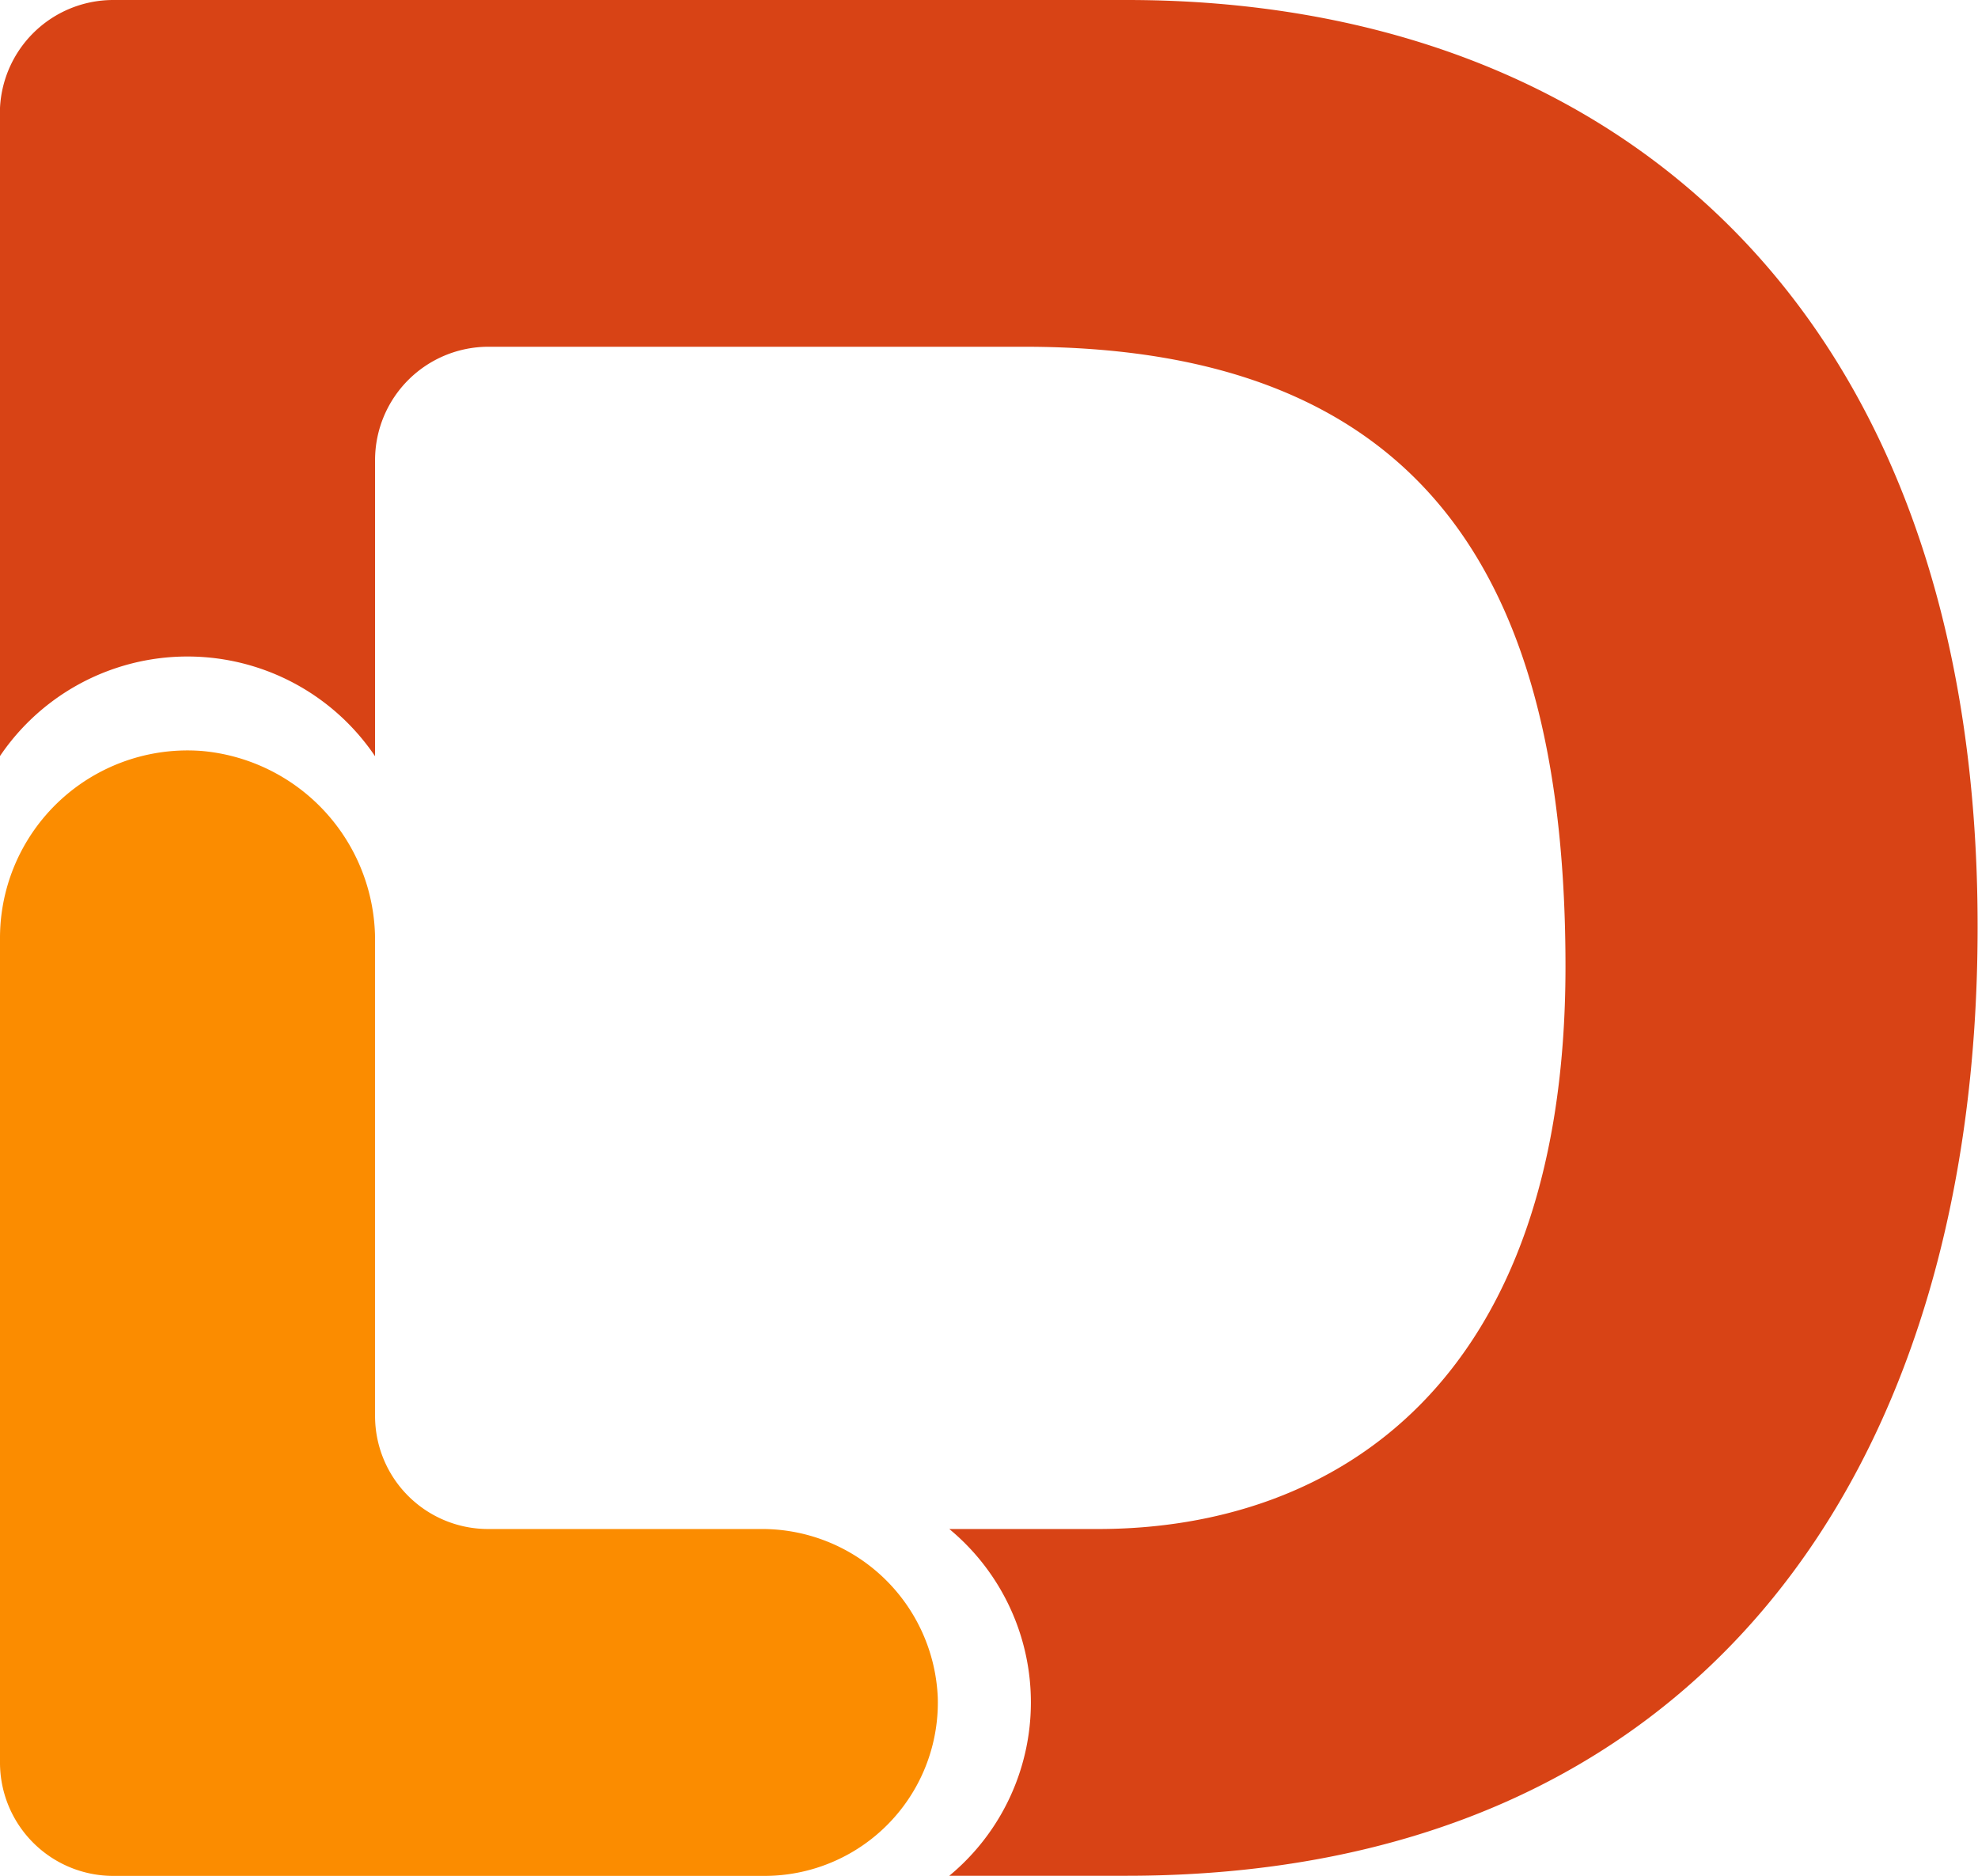 <svg id="레이어_1" data-name="레이어 1" xmlns="http://www.w3.org/2000/svg" viewBox="0 0 149.46 141.73"><defs><style>.cls-1{fill:#fb8c00;}.cls-2{fill:#d84315;}</style></defs><title>logo_color</title><g id="_그룹_" data-name="&lt;그룹&gt;"><path id="_패스_" data-name="&lt;패스&gt;" class="cls-1" d="M417.13,355.42a13.29,13.29,0,0,0-13.39-12.76H383.15a8.54,8.54,0,0,1-8.54-8.54V298.28a14.35,14.35,0,0,0-13.12-14.41A14.17,14.17,0,0,0,346.27,298v62.31a8.56,8.56,0,0,0,8.56,8.56H404A13.1,13.1,0,0,0,417.13,355.42Z" transform="translate(-346.27 -227.13)"/><path id="_패스_2" data-name="&lt;패스&gt;" class="cls-2" d="M431.42,227.13H354.83a8.57,8.57,0,0,0-8.57,8.57v48.57a17.1,17.1,0,0,1,28.35,0V261.9a8.57,8.57,0,0,1,8.57-8.57h40.49c30.77,0,40.89,18.26,40.89,46.85,0,31.36-17.27,42.48-35.33,42.48H418a17,17,0,0,1,0,26.2h13.38c43.27,0,64.32-30.57,64.32-71.66C495.73,250.36,468.14,227.13,431.42,227.13Z" transform="translate(-346.27 -227.13)"/></g></svg>